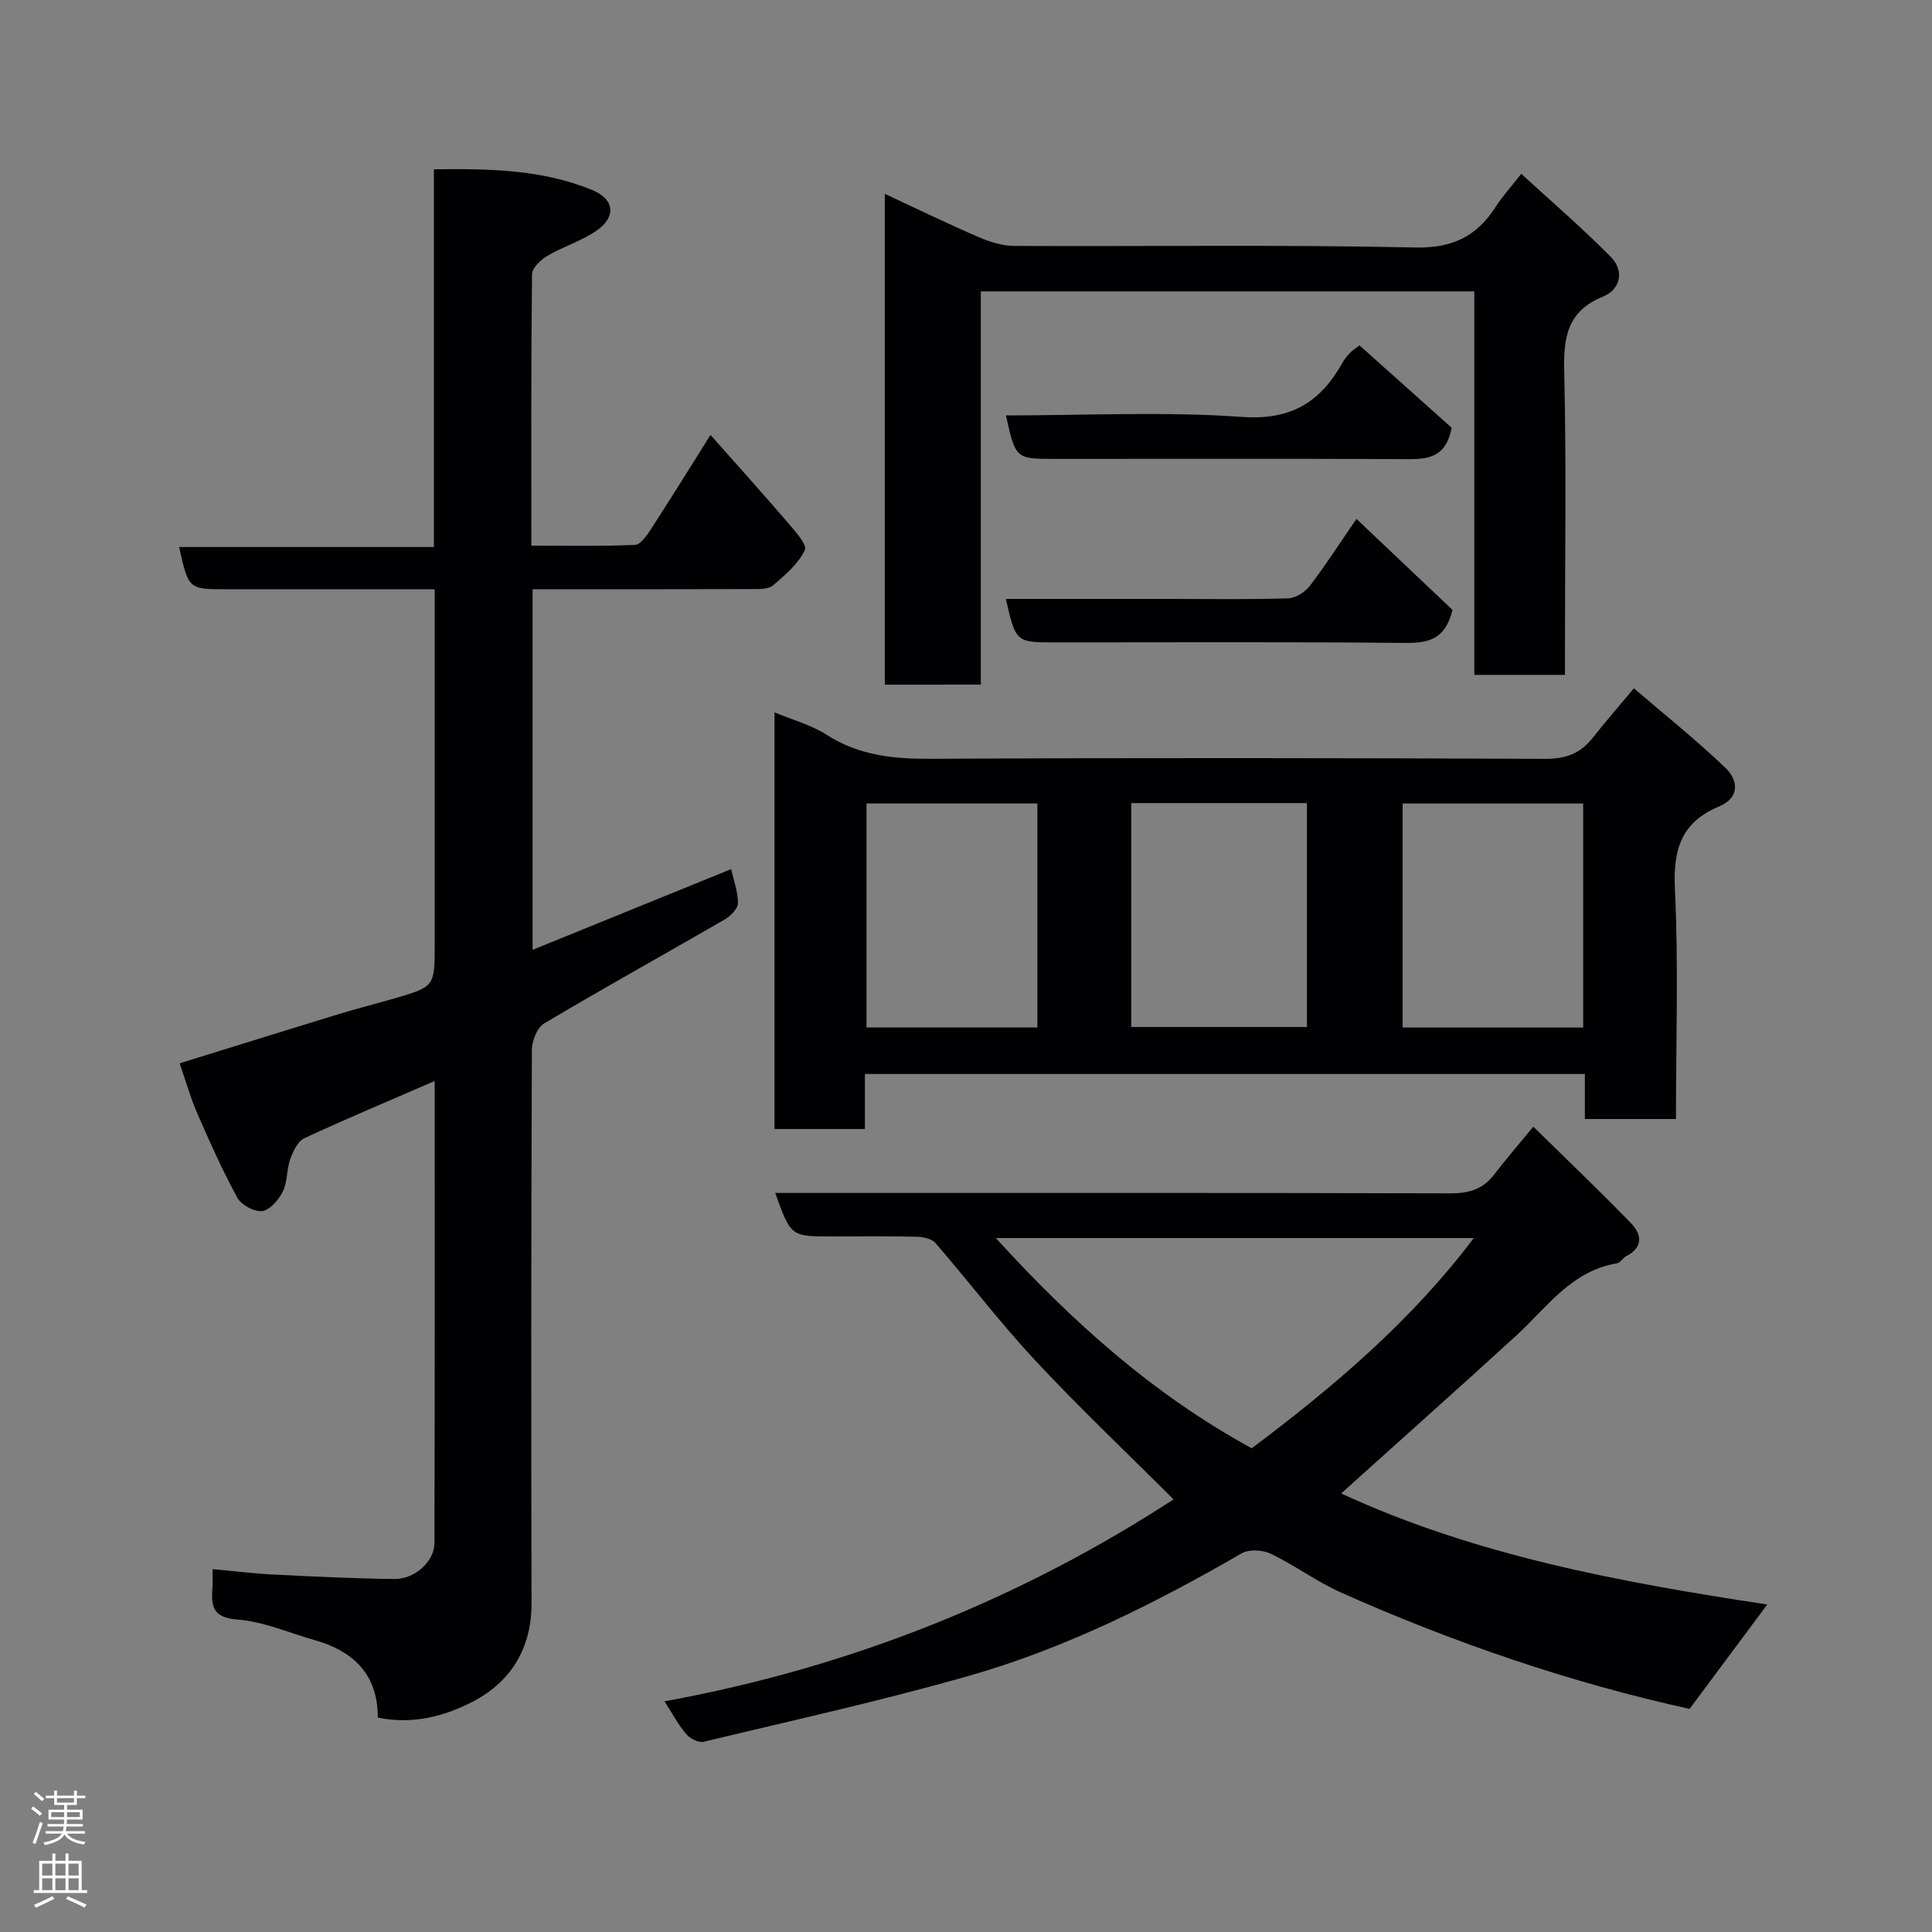 <svg enable-background="new 0 0 400 400" viewBox="0 0 400 400" xmlns="http://www.w3.org/2000/svg"><rect x="0" y="0" width="400" height="400" fill="#808080" stroke="none"/><g fill="#010103"><path d="m90 223.81c-9.48 4.12-18.33 7.82-27.01 11.86-1.37.64-2.33 2.73-2.91 4.36-.76 2.12-.54 4.66-1.51 6.63-.85 1.72-2.64 3.83-4.26 4.07-1.6.23-4.33-1.23-5.15-2.72-3.1-5.65-5.73-11.57-8.31-17.48-1.41-3.24-2.37-6.67-3.66-10.38 10.99-3.4 21.83-6.8 32.7-10.12 3.89-1.19 7.84-2.18 11.74-3.31 8.37-2.44 8.37-2.46 8.37-11.23 0-22.5 0-45 0-67.49 0-1.8 0-3.61 0-6-7.8 0-15.24 0-22.68 0-6.83 0-13.67 0-20.5 0-7.78 0-7.78 0-9.74-8.75h52.75c0-26.22 0-51.94 0-78.2 11.54-.14 22.46.03 32.83 4.31 4.47 1.85 4.98 5.42 1.04 8.25-3.13 2.25-7.02 3.39-10.37 5.36-1.38.81-3.17 2.51-3.18 3.82-.21 18.48-.14 36.97-.14 56.18 7.28 0 14.37.15 21.45-.15 1.14-.05 2.44-1.92 3.27-3.2 3.99-6.14 7.85-12.37 12.37-19.57 5.52 6.23 10.77 12.05 15.87 18 1.54 1.8 4.2 4.7 3.67 5.83-1.34 2.84-4.06 5.14-6.55 7.29-.94.81-2.76.79-4.18.79-13.5.05-27 .03-40.5.03-1.63 0-3.25 0-5.14 0v74.66c13.91-5.66 27.41-11.14 41.11-16.71.54 2.45 1.44 4.77 1.4 7.07-.02 1.16-1.55 2.67-2.77 3.38-12.43 7.19-24.99 14.15-37.33 21.49-1.46.87-2.56 3.62-2.56 5.51-.15 38.16-.17 76.32-.07 114.49.03 9.39-4.27 16.31-12.15 20.42-5.87 3.06-12.54 4.79-19.68 3.31.02-8.92-5.02-13.76-13.1-16.05-5.32-1.51-10.58-3.85-15.98-4.25-5.31-.39-5.42-3.01-5.15-6.78.07-.97.01-1.96.01-3.66 4.38.4 8.39.91 12.4 1.11 8.43.42 16.86.85 25.29.93 4.25.04 8.25-3.68 8.26-7.43.08-31.64.05-63.3.05-95.67z"/><path d="m137.58 352.24c38.69-7.05 73.89-21.3 105.39-41.81-9.6-9.59-19.4-18.86-28.59-28.71-7.27-7.79-13.74-16.33-20.73-24.39-.79-.91-2.62-1.25-3.97-1.28-5.83-.14-11.66-.06-17.49-.06-8.46 0-8.46 0-11.69-9h5.36c44.81 0 89.62-.05 134.43.08 3.8.01 6.7-.83 9.03-3.86 2.39-3.1 4.94-6.07 8.13-9.95 6.81 6.68 13.65 13.21 20.23 19.98 2.2 2.27 2.61 4.99-.97 6.83-.72.37-1.24 1.37-1.95 1.49-9.46 1.57-14.51 9.17-20.89 15.01-11.89 10.87-23.92 21.58-36.2 32.63 27.62 12.78 57.69 18.38 88.23 22.99-5.4 7.25-10.69 14.36-16.09 21.62-24.65-5.43-48.77-13.67-72.14-24.08-5.04-2.25-9.57-5.64-14.56-8.04-1.68-.81-4.52-.97-6.05-.08-17.98 10.4-36.52 19.67-56.51 25.37-18.11 5.17-36.54 9.23-54.86 13.63-1.03.25-2.77-.62-3.55-1.52-1.6-1.79-2.73-4-4.56-6.85zm121.58-52.39c16.87-12.68 32.87-26.18 45.97-43.52-33.45 0-65.97 0-98.95 0 15.74 17.28 32.55 32.37 52.98 43.52z"/><path d="m160.36 147.49c3.71 1.55 7.6 2.59 10.82 4.66 6.74 4.32 13.94 4.99 21.71 4.95 42.33-.22 84.66-.17 126.98.01 4.24.02 7.3-1.07 9.85-4.31 2.53-3.22 5.23-6.3 8.56-10.29 6.29 5.4 12.9 10.67 18.98 16.49 2.65 2.54 2.98 6.17-1.35 7.97-7.77 3.24-9.53 8.84-9.14 17 .76 15.77.22 31.6.22 47.71-6.39 0-12.45 0-18.86 0 0-3.08 0-6.02 0-9.32-49.74 0-99.13 0-149.06 0v11.39c-6.48 0-12.41 0-18.71 0 0-28.57 0-57.15 0-86.26zm167.42 18.87c-12.78 0-25.15 0-37.38 0v46.38h37.38c0-15.53 0-30.78 0-46.38zm-93.57 46.27h36.38c0-15.74 0-31.11 0-46.36-12.33 0-24.26 0-36.38 0zm-19.43-46.28c-12.1 0-23.81 0-35.38 0v46.38h35.38c0-15.51 0-30.76 0-46.38z"/><path d="m183.19 141.75c0-33.9 0-67.46 0-101.62 6.67 3.11 12.96 6.17 19.38 8.94 2.33 1.01 4.95 1.84 7.45 1.85 27.65.13 55.3-.29 82.94.32 7.81.17 12.78-2.31 16.72-8.45 1.32-2.05 2.99-3.88 5.28-6.8 6.44 5.92 12.77 11.32 18.57 17.24 2.82 2.87 1.97 6.71-1.69 8.2-7.51 3.06-8.15 8.61-7.98 15.71.45 18.98.15 37.97.15 56.96v5.63c-6.37 0-12.3 0-18.77 0 0-26.31 0-52.69 0-79.4-34.23 0-67.93 0-102.17 0v81.41c-6.79.01-13.06.01-19.88.01z"/><path d="m208.25 124h33.95c8.16 0 16.32.14 24.48-.12 1.56-.05 3.52-1.3 4.52-2.6 3.26-4.26 6.17-8.8 9.64-13.85 6.94 6.58 13.69 12.97 19.88 18.84-1.58 6.49-5.41 6.89-10.26 6.84-23.98-.24-47.96-.11-71.94-.11-8.2 0-8.2 0-10.27-9z"/><path d="m300.55 88.56c-1.34 7.01-5.99 6.5-10.68 6.49-23.8-.1-47.6-.04-71.4-.04-8.2 0-8.2 0-10.2-9 16.36 0 32.71-.85 48.91.31 10.29.73 16.31-3.19 20.86-11.39.39-.71.97-1.32 1.52-1.93.32-.36.76-.61 1.9-1.5 6.36 5.68 12.82 11.46 19.09 17.06z"/></g><path d="m6.44 374.46.42-.45c.65.47 1.27.95 1.85 1.44l-.45.49c-.65-.56-1.25-1.06-1.82-1.48m.93 7.33-.63-.26c.55-1.36 1.05-2.8 1.52-4.33.19.1.38.19.59.27-.46 1.29-.95 2.73-1.48 4.32m-.38-10.38.44-.42c.43.34 1.01.82 1.74 1.44l-.49.49c-.53-.51-1.09-1.01-1.69-1.51m2.5.35h1.72v-1.04h.59v1.04h3.52v-1.04h.59v1.04h1.75v.53h-1.75v1.42h-2.03v.97h3.22v2.03h-3.24c0 .35-.01.66-.03.93h3.32v.53h-3.37c-.03.27-.08.58-.15.94h3.96v.53h-3.71c.67.92 1.93 1.48 3.79 1.68-.13.24-.23.44-.29.59-2.13-.38-3.48-1.08-4.04-2.12-.43.97-1.77 1.72-4.03 2.23-.09-.19-.2-.37-.33-.55 2.1-.42 3.37-1.03 3.81-1.83h-3.36v-.53h3.58c.08-.29.13-.61.16-.94h-3.33v-.53h3.39c.02-.27.04-.58.04-.93h-3.23v-2.03h3.25v-.97h-2.07v-1.42h-1.73zm1.12 3.44v1h2.65c.01-.3.02-.44.01-.4v-.25-.35zm1.19-2h3.52v-.91h-3.52zm4.71 2h-2.63v.59c0 .16-.01.28-.01.4h2.64z" fill="#fcfafa"/><path d="m13.56 383.74h.63v1.52h2.72v6.07h1.13v.6h-11.06v-.6h1.13v-6.07h2.73v-1.52h.63v1.52h2.1v-1.52zm-2.69 8.83.38.56c-1.24.63-2.53 1.25-3.85 1.85-.1-.21-.21-.42-.34-.63 1.36-.55 2.63-1.15 3.81-1.78m-2.13-4.27h2.1v-2.45h-2.1zm0 3.04h2.1v-2.46h-2.1zm2.72-3.04h2.1v-2.45h-2.1zm0 3.04h2.1v-2.46h-2.1zm6.07 3.6c-1.41-.71-2.7-1.3-3.86-1.78l.35-.56c1.45.62 2.75 1.19 3.88 1.72zm-1.25-9.09h-2.1v2.45h2.1zm-2.09 5.49h2.1v-2.46h-2.1z" fill="#fcfafa"/></svg>
